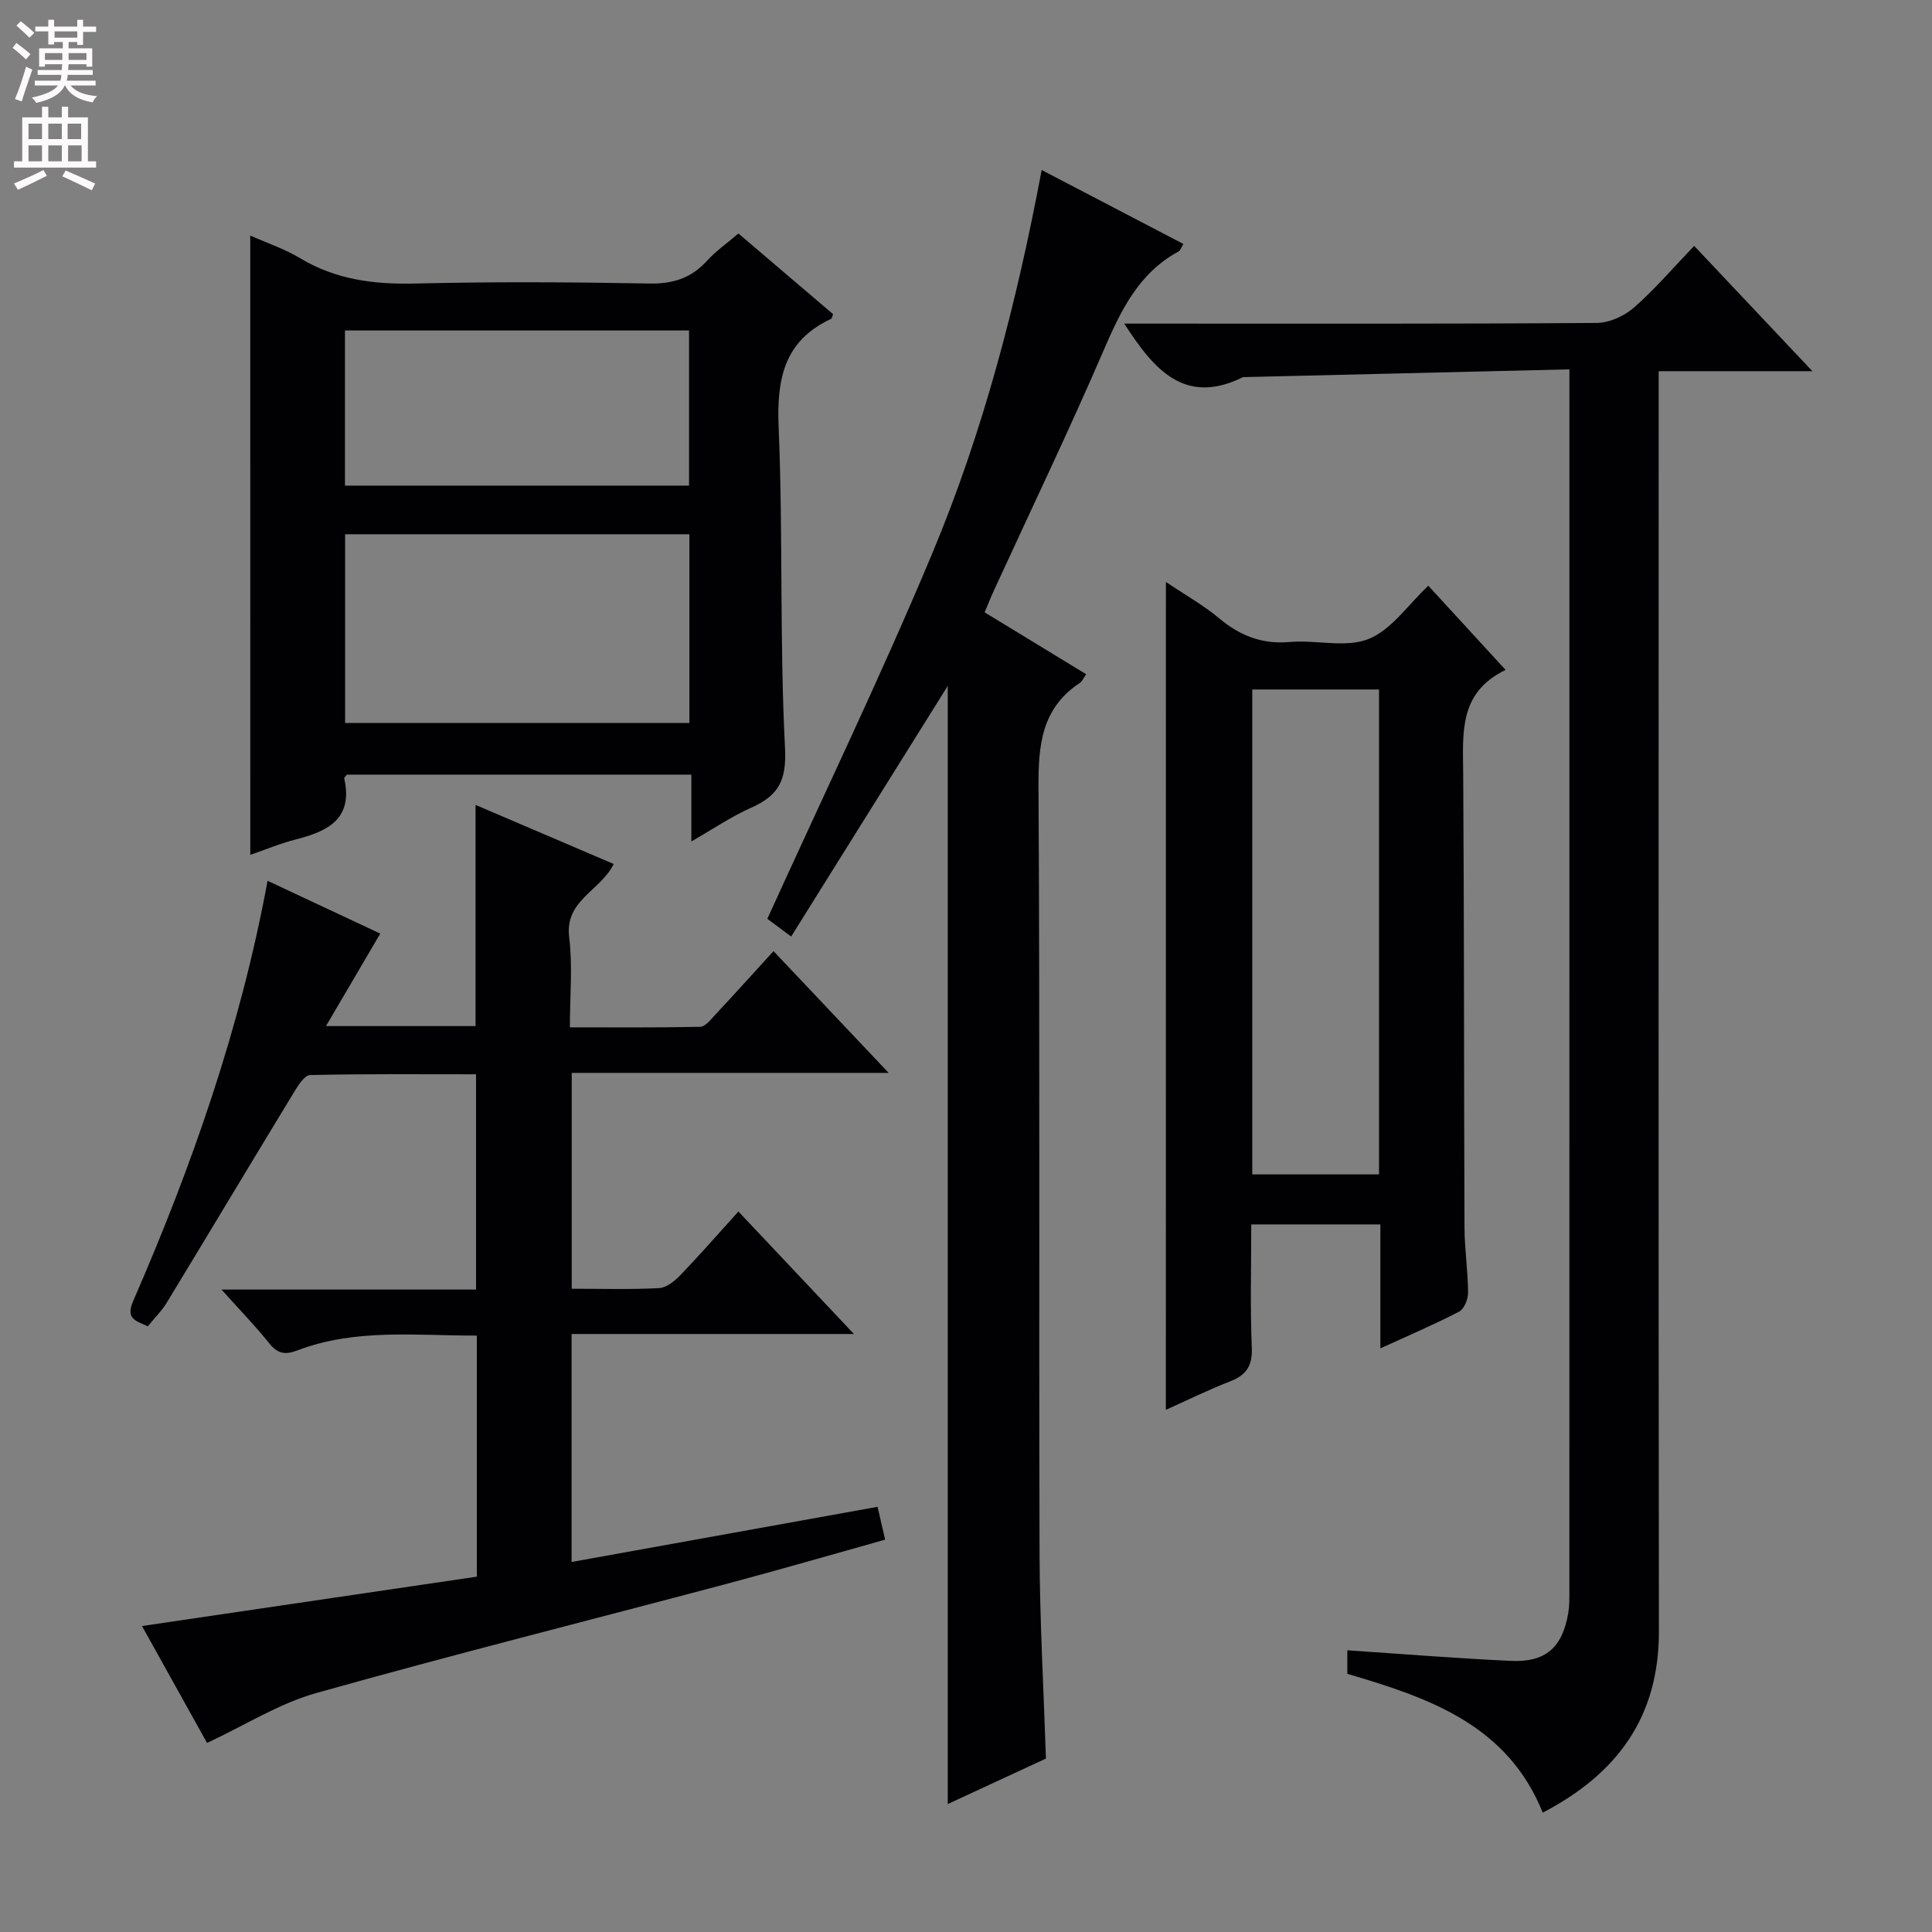<svg enable-background="new 0 0 400 400" viewBox="0 0 400 400" xmlns="http://www.w3.org/2000/svg"><rect x="0" y="0" width="400" height="400" fill="#808080" stroke="none"/><g fill="#010103"><path d="m118.37 266.82c6.16 0 12.13.18 18.07-.13 1.53-.08 3.24-1.45 4.41-2.67 4.01-4.17 7.82-8.53 12.03-13.19 7.88 8.35 15.47 16.4 23.92 25.36-20.12 0-39.12 0-58.46 0v47.2c21.01-3.79 42.05-7.58 63.35-11.42.52 2.25.99 4.3 1.57 6.8-11.22 3.14-22.17 6.32-33.19 9.25-28.22 7.5-56.54 14.61-84.64 22.52-7.67 2.16-14.69 6.64-22.56 10.32-3.98-7.15-8.47-15.22-13.47-24.21 23.46-3.46 46.29-6.82 69.33-10.22 0-16.68 0-33.08 0-49.91-12.63.03-25.13-1.52-37.14 3.06-2.62 1-4.15.67-5.89-1.51-2.86-3.58-6.08-6.88-9.84-11.08h52.7c0-14.96 0-29.48 0-44.57-11.45 0-22.91-.11-34.36.16-1.17.03-2.52 2.21-3.38 3.63-8.8 14.47-17.5 29.01-26.29 43.49-1.02 1.69-2.48 3.11-3.93 4.9-2.26-1.1-4.69-1.41-3.05-5.18 12.14-27.88 22.19-56.45 27.85-87.06 8.01 3.75 15.64 7.33 23.33 10.93-3.67 6.25-7.21 12.28-11.24 19.15h30.97c0-15.18 0-30.22 0-45.79 9.52 4.07 18.93 8.1 28.6 12.23-2.68 5.52-10.18 7.5-9.22 15.15.74 5.9.15 11.96.15 18.67 9.14 0 18.05.08 26.97-.11 1.03-.02 2.14-1.43 3.02-2.38 3.96-4.25 7.85-8.56 12.17-13.29 7.8 8.25 15.36 16.25 23.84 25.21-22.58 0-43.91 0-65.62 0z"/><path d="m324.93 76.47c-22.89.54-45.01 1.07-67.13 1.6-.17 0-.36-.02-.5.04-12.04 5.92-18.39-1.59-24.54-11.11h5.32c30.83 0 61.67.08 92.5-.14 2.61-.02 5.7-1.42 7.7-3.17 4.34-3.8 8.12-8.24 12.48-12.78 8.3 8.8 16 16.95 24.48 25.94-11.13 0-21.17 0-31.83 0v6.9c0 84.66-.06 169.33.05 253.99.02 17.66-8.51 29.44-24.05 37.55-7.31-18.16-23.46-23.75-40.46-28.74 0-1.6 0-3.33 0-4.87 11.43.76 22.66 1.67 33.9 2.19 7.16.33 10.63-2.79 11.84-9.89.25-1.47.23-2.99.23-4.48.01-82.5.01-165 .01-247.49 0-1.47 0-2.94 0-5.54z"/><path d="m224.88 139.59c-.56.79-.82 1.48-1.32 1.81-7.96 5.25-8.6 12.93-8.55 21.69.31 52.82.06 105.64.22 158.46.04 13.96.84 27.91 1.32 42.54-6.41 2.97-13.24 6.14-20.33 9.42 0-77.81 0-154.95 0-231.5-10.54 16.86-21.37 34.21-32.42 51.89-2.71-2.01-4.27-3.17-4.93-3.67 11.55-25.43 23.51-50.24 34.13-75.62 10.56-25.24 17.46-51.73 22.67-79.41 10.24 5.34 19.71 10.29 29.34 15.31-.48.77-.63 1.34-.98 1.54-8.28 4.48-11.96 12.21-15.52 20.45-7.24 16.78-15.16 33.27-22.79 49.88-.61 1.33-1.14 2.7-1.86 4.4 7.05 4.3 13.94 8.5 21.02 12.81z"/><path d="m51.81 48.77c3.44 1.53 7.1 2.75 10.33 4.69 7.43 4.47 15.36 5.45 23.88 5.24 16.15-.39 32.31-.3 48.46 0 4.9.09 8.66-1.14 11.92-4.73 1.77-1.95 3.99-3.5 6.48-5.63 6.59 5.61 13.12 11.17 19.61 16.71-.22.49-.26.89-.45.98-9.74 4.55-11.25 12.46-10.83 22.45.93 22.11.18 44.29 1.32 66.38.35 6.76-1.38 9.87-6.99 12.36-4.06 1.8-7.79 4.35-12.4 6.99 0-4.88 0-9.2 0-13.83-24.19 0-47.76 0-71.32 0-.2.28-.59.59-.55.79 1.87 8.3-3.3 10.91-9.92 12.6-3.34.85-6.55 2.2-9.53 3.22-.01-42.68-.01-85.18-.01-128.22zm90.92 61.84c-24.06 0-47.74 0-71.28 0v39.08h71.28c0-13.08 0-25.86 0-39.08zm-.07-42.19c-24.14 0-47.68 0-71.24 0v32.12h71.24c0-10.83 0-21.37 0-32.12z"/><path d="m241.39 120.49c3.99 2.69 7.78 4.81 11.06 7.55 4.31 3.6 8.86 5.38 14.58 4.88 5.46-.48 11.56 1.27 16.31-.62 4.74-1.89 8.16-7.08 12.38-11.03 5.15 5.62 10.3 11.23 16 17.43-9.79 4.7-8.83 13.16-8.78 21.56.21 31.31.14 62.62.27 93.92.02 4.48.71 8.95.74 13.43.01 1.35-.8 3.39-1.84 3.94-5.11 2.66-10.43 4.92-16.32 7.62 0-8.89 0-17.12 0-25.67-9.03 0-17.58 0-26.73 0 0 8.63-.24 17.08.11 25.51.16 3.81-1.16 5.71-4.56 7.02-4.46 1.72-8.75 3.86-13.23 5.86.01-57.12.01-113.92.01-171.4zm17.88 22.26v100.4h26.24c0-33.69 0-66.93 0-100.4-8.9 0-17.48 0-26.24 0z"/></g><path d="m2.6 9.9.8-1c.9.7 1.9 1.4 2.9 2.3l-.9 1.1c-1.1-1-2-1.8-2.8-2.4zm.5 10.6c.9-2.1 1.6-4.3 2.3-6.7.4.2.8.4 1.3.6-.7 2.1-1.5 4.3-2.2 6.6zm.3-15.2.9-.9c1 .8 2 1.6 2.8 2.4l-1 1c-.9-.9-1.8-1.7-2.7-2.5zm12.6-1.2h1.2v1.4h2.7v1.1h-2.7v2.7h-1.2v-.6h-1.8v1.3h4.9v3.8h-1.2v-.5h-3.7c0 .4-.1.9-.1 1.2h5.1v1h-5.2c0 .5-.1.9-.2 1.2h6v1h-5.2c1.1 1.3 2.9 2 5.5 2.2-.4.4-.7.8-.9 1.3-2.9-.5-4.8-1.6-5.7-3.5h-.1c-.8 1.7-2.7 2.9-5.9 3.6-.2-.4-.6-.8-.9-1.1 2.8-.6 4.6-1.4 5.4-2.5h-4.8v-1h5.3c.1-.3.2-.7.2-1.2h-4.9v-1h5c0-.4 0-.8.1-1.2h-3.6v.5h-1.2v-3.8h4.9v-1.3h-1.8v.5h-1.2v-2.7h-2.7v-1h2.7v-1.4h1.2v1.4h4.8zm-6.7 8.3h3.6c0-.4 0-.9 0-1.4h-3.6zm1.9-4.6h4.8v-1.3h-4.7v1.3zm6.7 3.2h-3.7v1.4h3.7z" fill="#fcfafa"/><path d="m8.7 22.1h1.3v2.2h2.8v-2.2h1.3v2.2h4.1v9.1h1.7v1.3h-17v-1.3h1.7v-9.1h4.1zm.3 13.1.7 1.2c-1.8.9-3.8 1.9-6 2.9-.2-.4-.5-.8-.8-1.3 2.3-1 4.4-1.9 6.1-2.8zm-3.1-6.4h2.8v-3.2h-2.8zm0 4.6h2.8v-3.3h-2.8zm4.1-4.6h2.8v-3.2h-2.8zm0 4.6h2.8v-3.3h-2.8zm3.6 1.9c2.1.9 4.1 1.8 6.1 2.7l-.7 1.4c-2.2-1.1-4.2-2-6.1-2.9zm3.2-9.7h-2.8v3.2h2.8zm-2.7 7.8h2.8v-3.3h-2.8z" fill="#fcfafa"/></svg>
